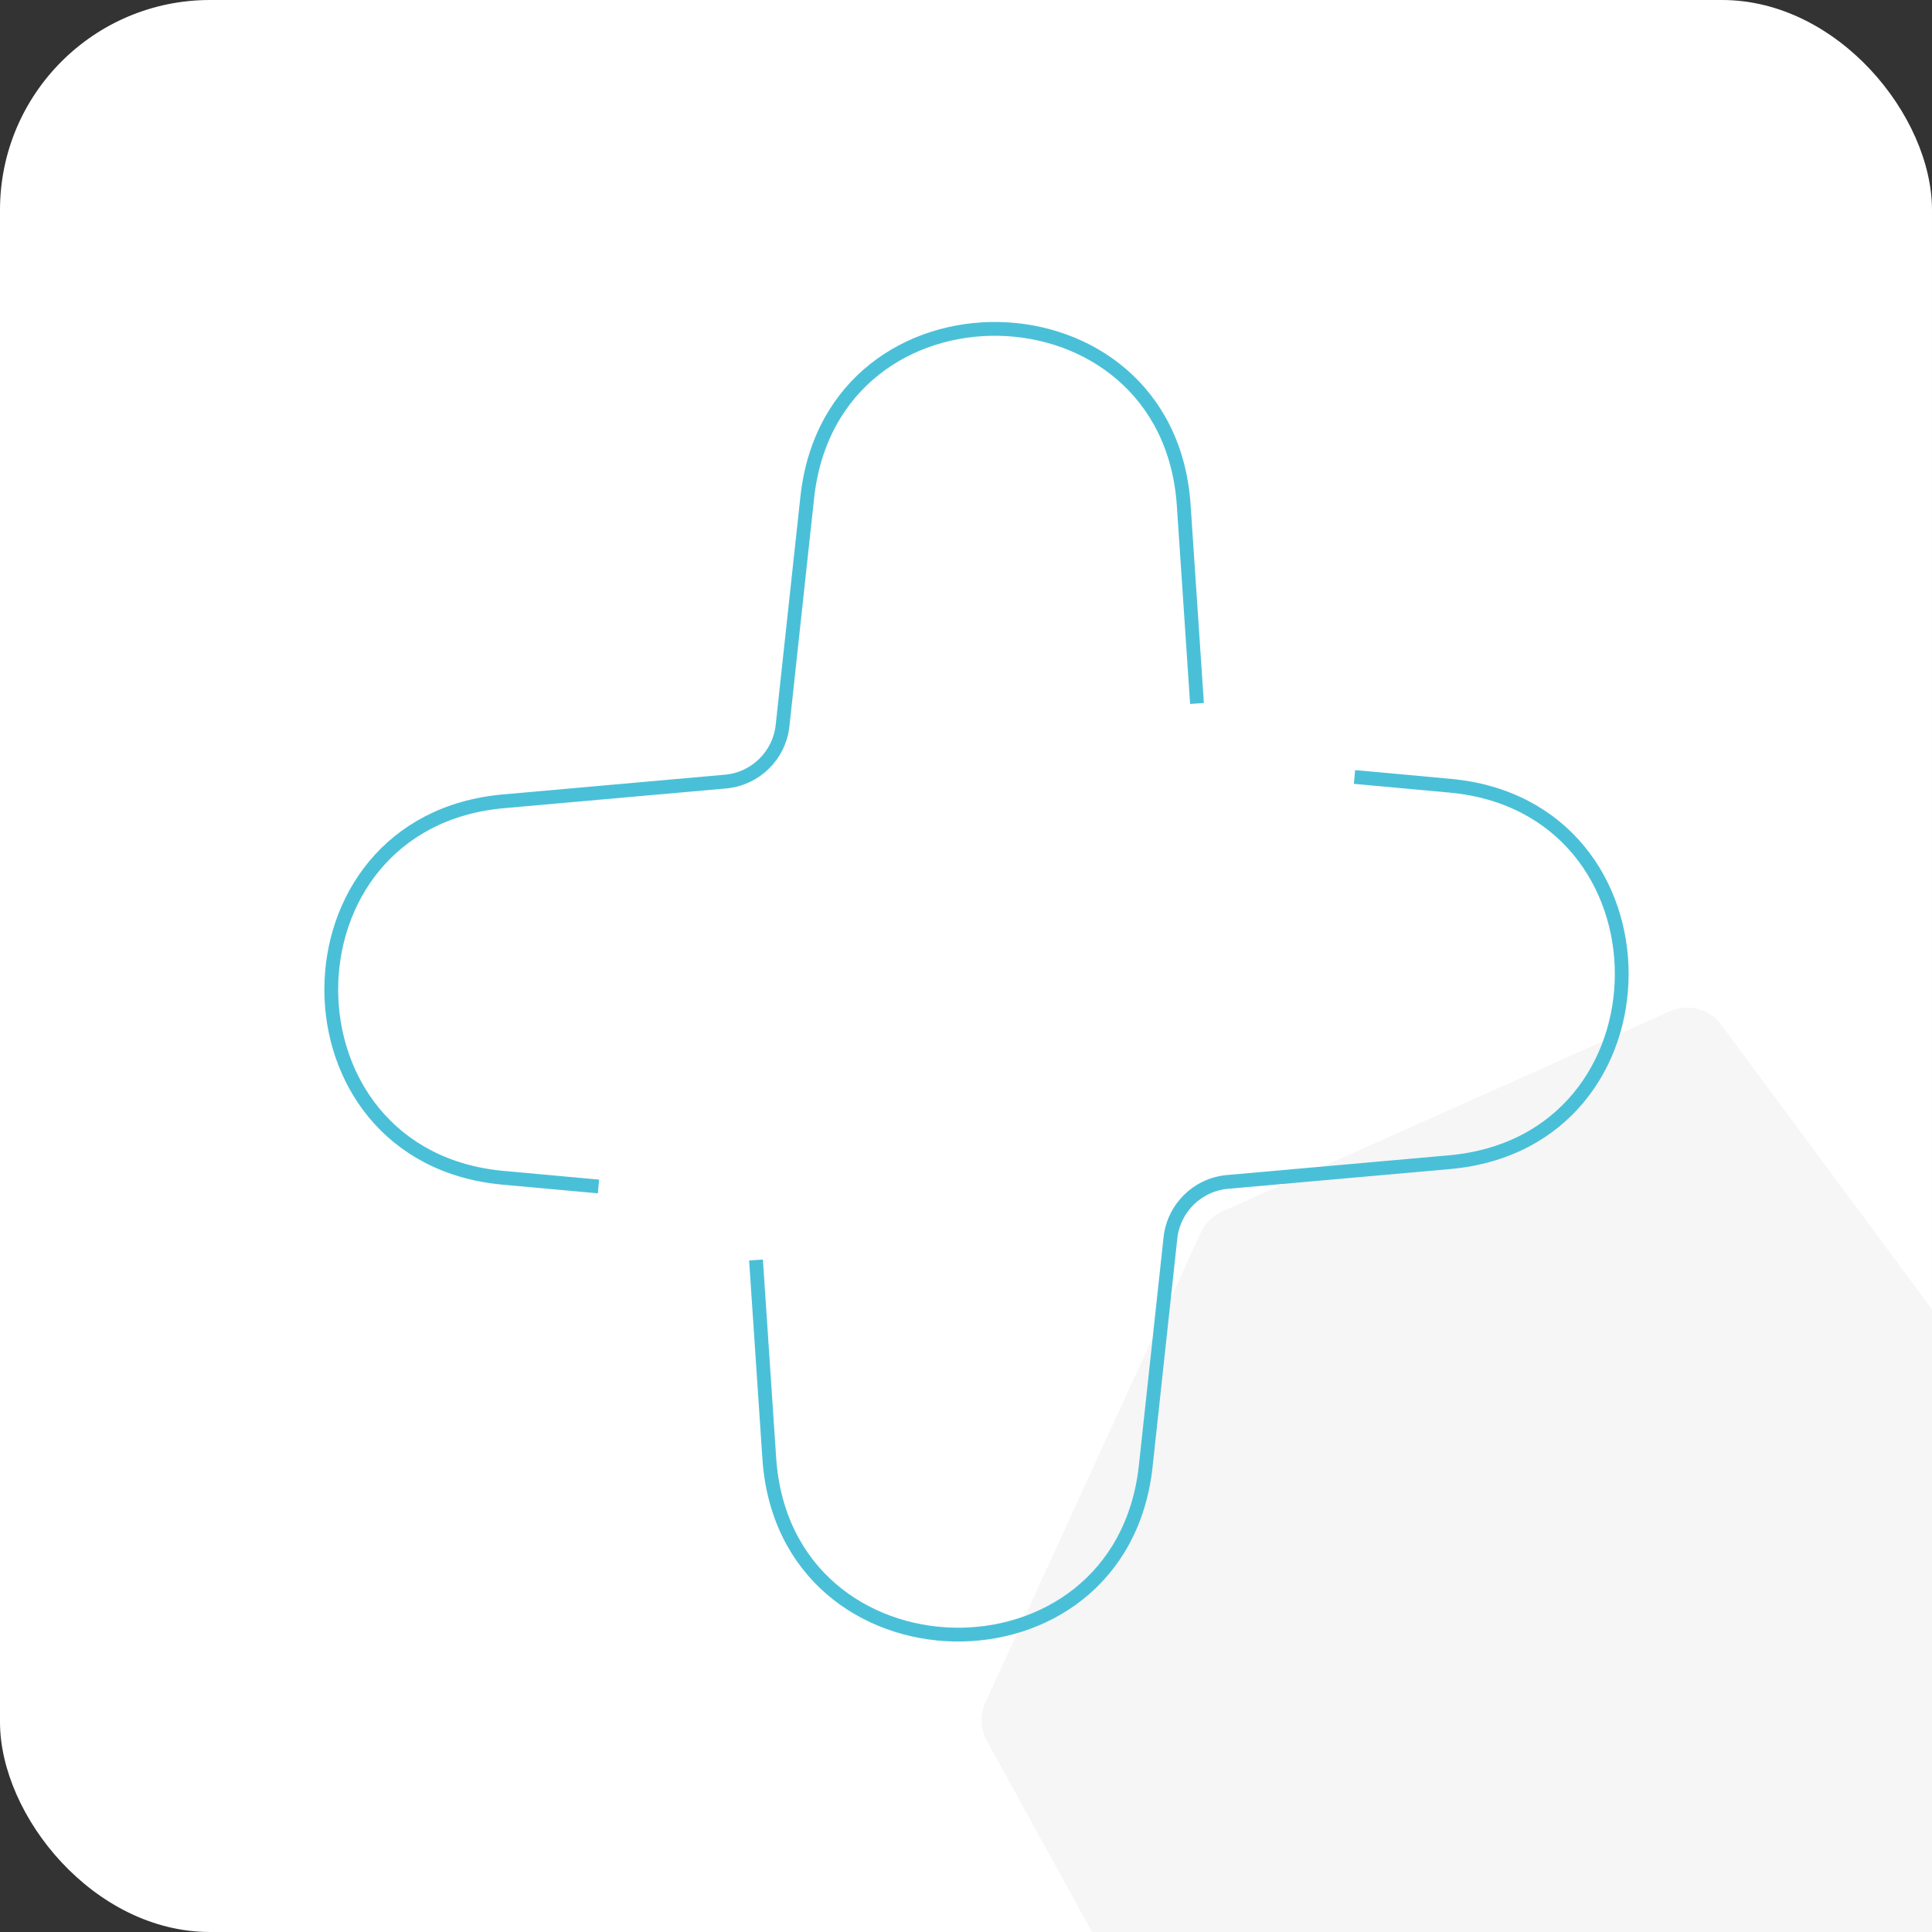 <svg width="140" height="140" viewBox="0 0 140 140" fill="none" xmlns="http://www.w3.org/2000/svg">
<rect x="0" y="0" width="140" height="140" fill="#333333" stroke="none"/>
<g clipPath="url(#clip0_1251_4136)">
<rect width="140" height="140" rx="15.217" fill="white"/>
<path d="M152.873 112.258L124.716 74.246C123.866 73.098 122.333 72.696 121.029 73.278L88.547 87.792C87.872 88.093 87.33 88.63 87.022 89.302L71.399 123.389C70.998 124.265 71.035 125.279 71.499 126.123L86.633 153.639C87.168 154.612 88.19 155.216 89.3 155.216H142.114C143.545 155.216 144.783 154.219 145.088 152.821L153.401 114.718C153.588 113.86 153.396 112.963 152.873 112.258Z" fill="#F6F6F6"/>
<g clipPath="url(#clip1_1251_4136)">
<path d="M86.739 50.978L85.777 36.612C84.659 19.918 60.296 19.419 58.496 36.053L56.707 52.579C56.473 54.745 54.742 56.443 52.573 56.636L36.487 58.065C19.864 59.543 19.834 83.828 36.454 85.346L43.369 85.978" stroke="#4AC0D8" strokeWidth="12.174"/>
<path d="M54.783 91.303L55.745 105.669C56.863 122.364 81.225 122.862 83.026 106.228L84.814 89.702C85.049 87.537 86.78 85.839 88.949 85.646L105.034 84.216C121.658 82.738 121.687 58.453 105.067 56.935L98.152 56.303" stroke="#4AC0D8" strokeWidth="12.174"/>
</g>
</g>
<defs>
<clipPath id="clip0_1251_4136">
<rect width="140" height="140" rx="15.217" fill="white"/>
</clipPath>
<clipPath id="clip1_1251_4136">
<rect width="108.043" height="109.565" fill="white" transform="translate(16.739 15.218)"/>
</clipPath>
</defs>
</svg>
